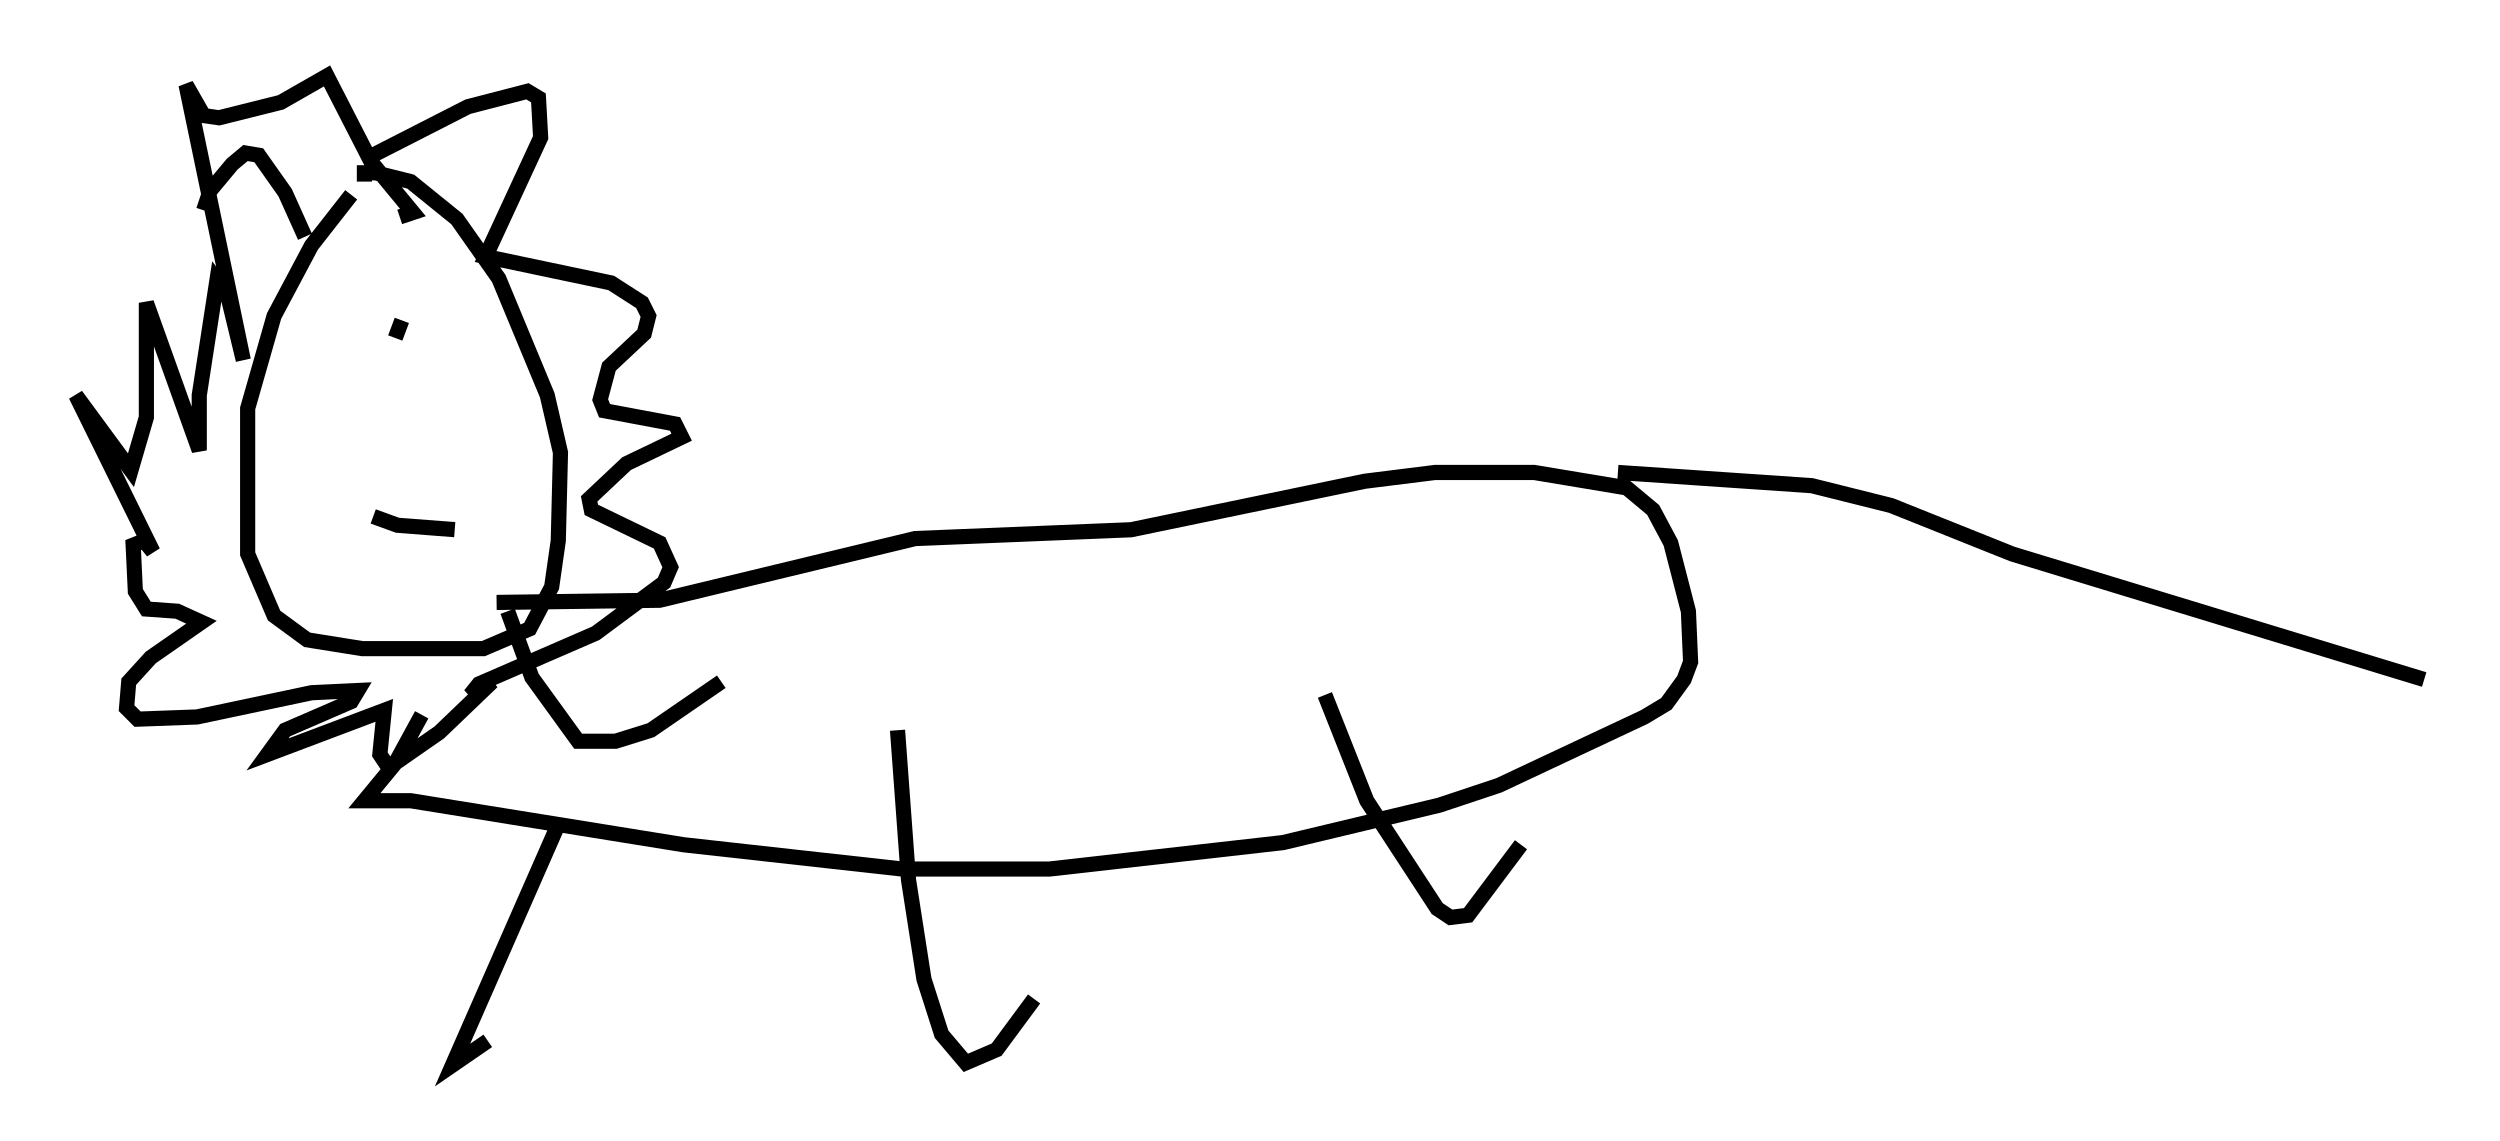 <?xml version="1.0" encoding="utf-8" ?>
<svg baseProfile="full" height="75.218" version="1.1" width="164.838" xmlns="http://www.w3.org/2000/svg" xmlns:ev="http://www.w3.org/2001/xml-events" xmlns:xlink="http://www.w3.org/1999/xlink"><defs /><rect fill="white" height="75.218" width="164.838" x="0" y="0" /><path d="M25.19, 11.101 m-2.034, 1.743 l-2.615, 3.341 -2.469, 4.648 l-1.743, 6.101 0.0, 9.587 l1.743, 4.067 2.179, 1.598 l3.631, 0.581 7.989, 0.0 l3.05, -1.307 1.453, -2.76 l0.436, -3.05 0.145, -5.81 l-0.872, -3.777 -3.196, -7.698 l-2.76, -3.922 -3.05, -2.469 l-2.324, -0.581 -0.726, 0.0 l0.0, 0.581 m1.888, 10.313 l0.0, 0.0 m0.145, 0.0 l0.436, -1.162 m-1.888, 12.927 l1.598, 0.581 3.777, 0.291 m-5.955, -24.402 l6.827, -3.486 3.922, -1.017 l0.726, 0.436 0.145, 2.615 l-3.631, 7.844 8.279, 1.743 l2.034, 1.307 0.436, 0.872 l-0.291, 1.162 -2.324, 2.179 l-0.581, 2.179 0.291, 0.726 l4.648, 0.872 0.436, 0.872 l-3.631, 1.743 -2.469, 2.324 l0.145, 0.726 4.503, 2.179 l0.726, 1.598 -0.436, 1.017 l-4.503, 3.341 -7.698, 3.341 l-0.581, 0.726 1.453, -0.872 l-3.486, 3.341 -3.341, 2.324 l-0.581, -0.872 0.291, -2.905 l-7.698, 2.905 1.162, -1.598 l4.358, -1.888 0.436, -0.726 l-3.05, 0.145 -7.553, 1.598 l-3.922, 0.145 -0.726, -0.726 l0.145, -1.743 1.453, -1.598 l3.341, -2.324 -1.598, -0.726 l-2.034, -0.145 -0.726, -1.162 l-0.145, -3.05 0.726, -0.291 l0.581, 0.726 -5.084, -10.313 l3.631, 4.939 1.017, -3.486 l0.0, -7.553 3.486, 9.732 l0.0, -3.631 1.162, -7.553 l0.726, 1.017 1.017, 4.212 l-3.777, -18.156 1.162, 2.034 l1.017, 0.145 4.067, -1.017 l3.05, -1.743 2.905, 5.665 l2.76, 3.341 -0.872, 0.291 m-6.246, 1.307 l-1.307, -2.905 -1.743, -2.469 l-0.872, -0.145 -0.872, 0.726 l-1.453, 1.743 -0.436, 1.307 m20.045, 26.436 l1.598, 4.358 3.05, 4.212 l2.469, 0.0 2.324, -0.726 l4.648, -3.196 m-14.816, -5.229 l10.749, -0.145 16.849, -4.067 l14.235, -0.581 15.397, -3.196 l4.648, -0.581 6.536, 0.0 l6.101, 1.017 1.743, 1.453 l1.162, 2.179 1.162, 4.503 l0.145, 3.341 -0.436, 1.162 l-1.162, 1.598 -1.453, 0.872 l-9.587, 4.503 -3.922, 1.307 l-10.313, 2.469 -15.397, 1.743 l-9.732, 0.0 -14.38, -1.598 l-18.011, -2.905 -3.05, 0.0 l2.034, -2.469 1.743, -3.196 m8.86, 7.553 l-6.827, 15.542 2.324, -1.598 m27.017, -20.48 l0.726, 9.877 1.017, 6.536 l1.162, 3.631 1.598, 1.888 l2.034, -0.872 2.469, -3.341 m19.173, -20.045 l2.76, 6.972 4.648, 7.117 l0.872, 0.581 1.162, -0.145 l3.486, -4.648 m6.391, -24.547 l12.782, 0.872 5.229, 1.307 l7.989, 3.196 27.162, 8.279 " fill="none" stroke="black" stroke-width="1" /></svg>